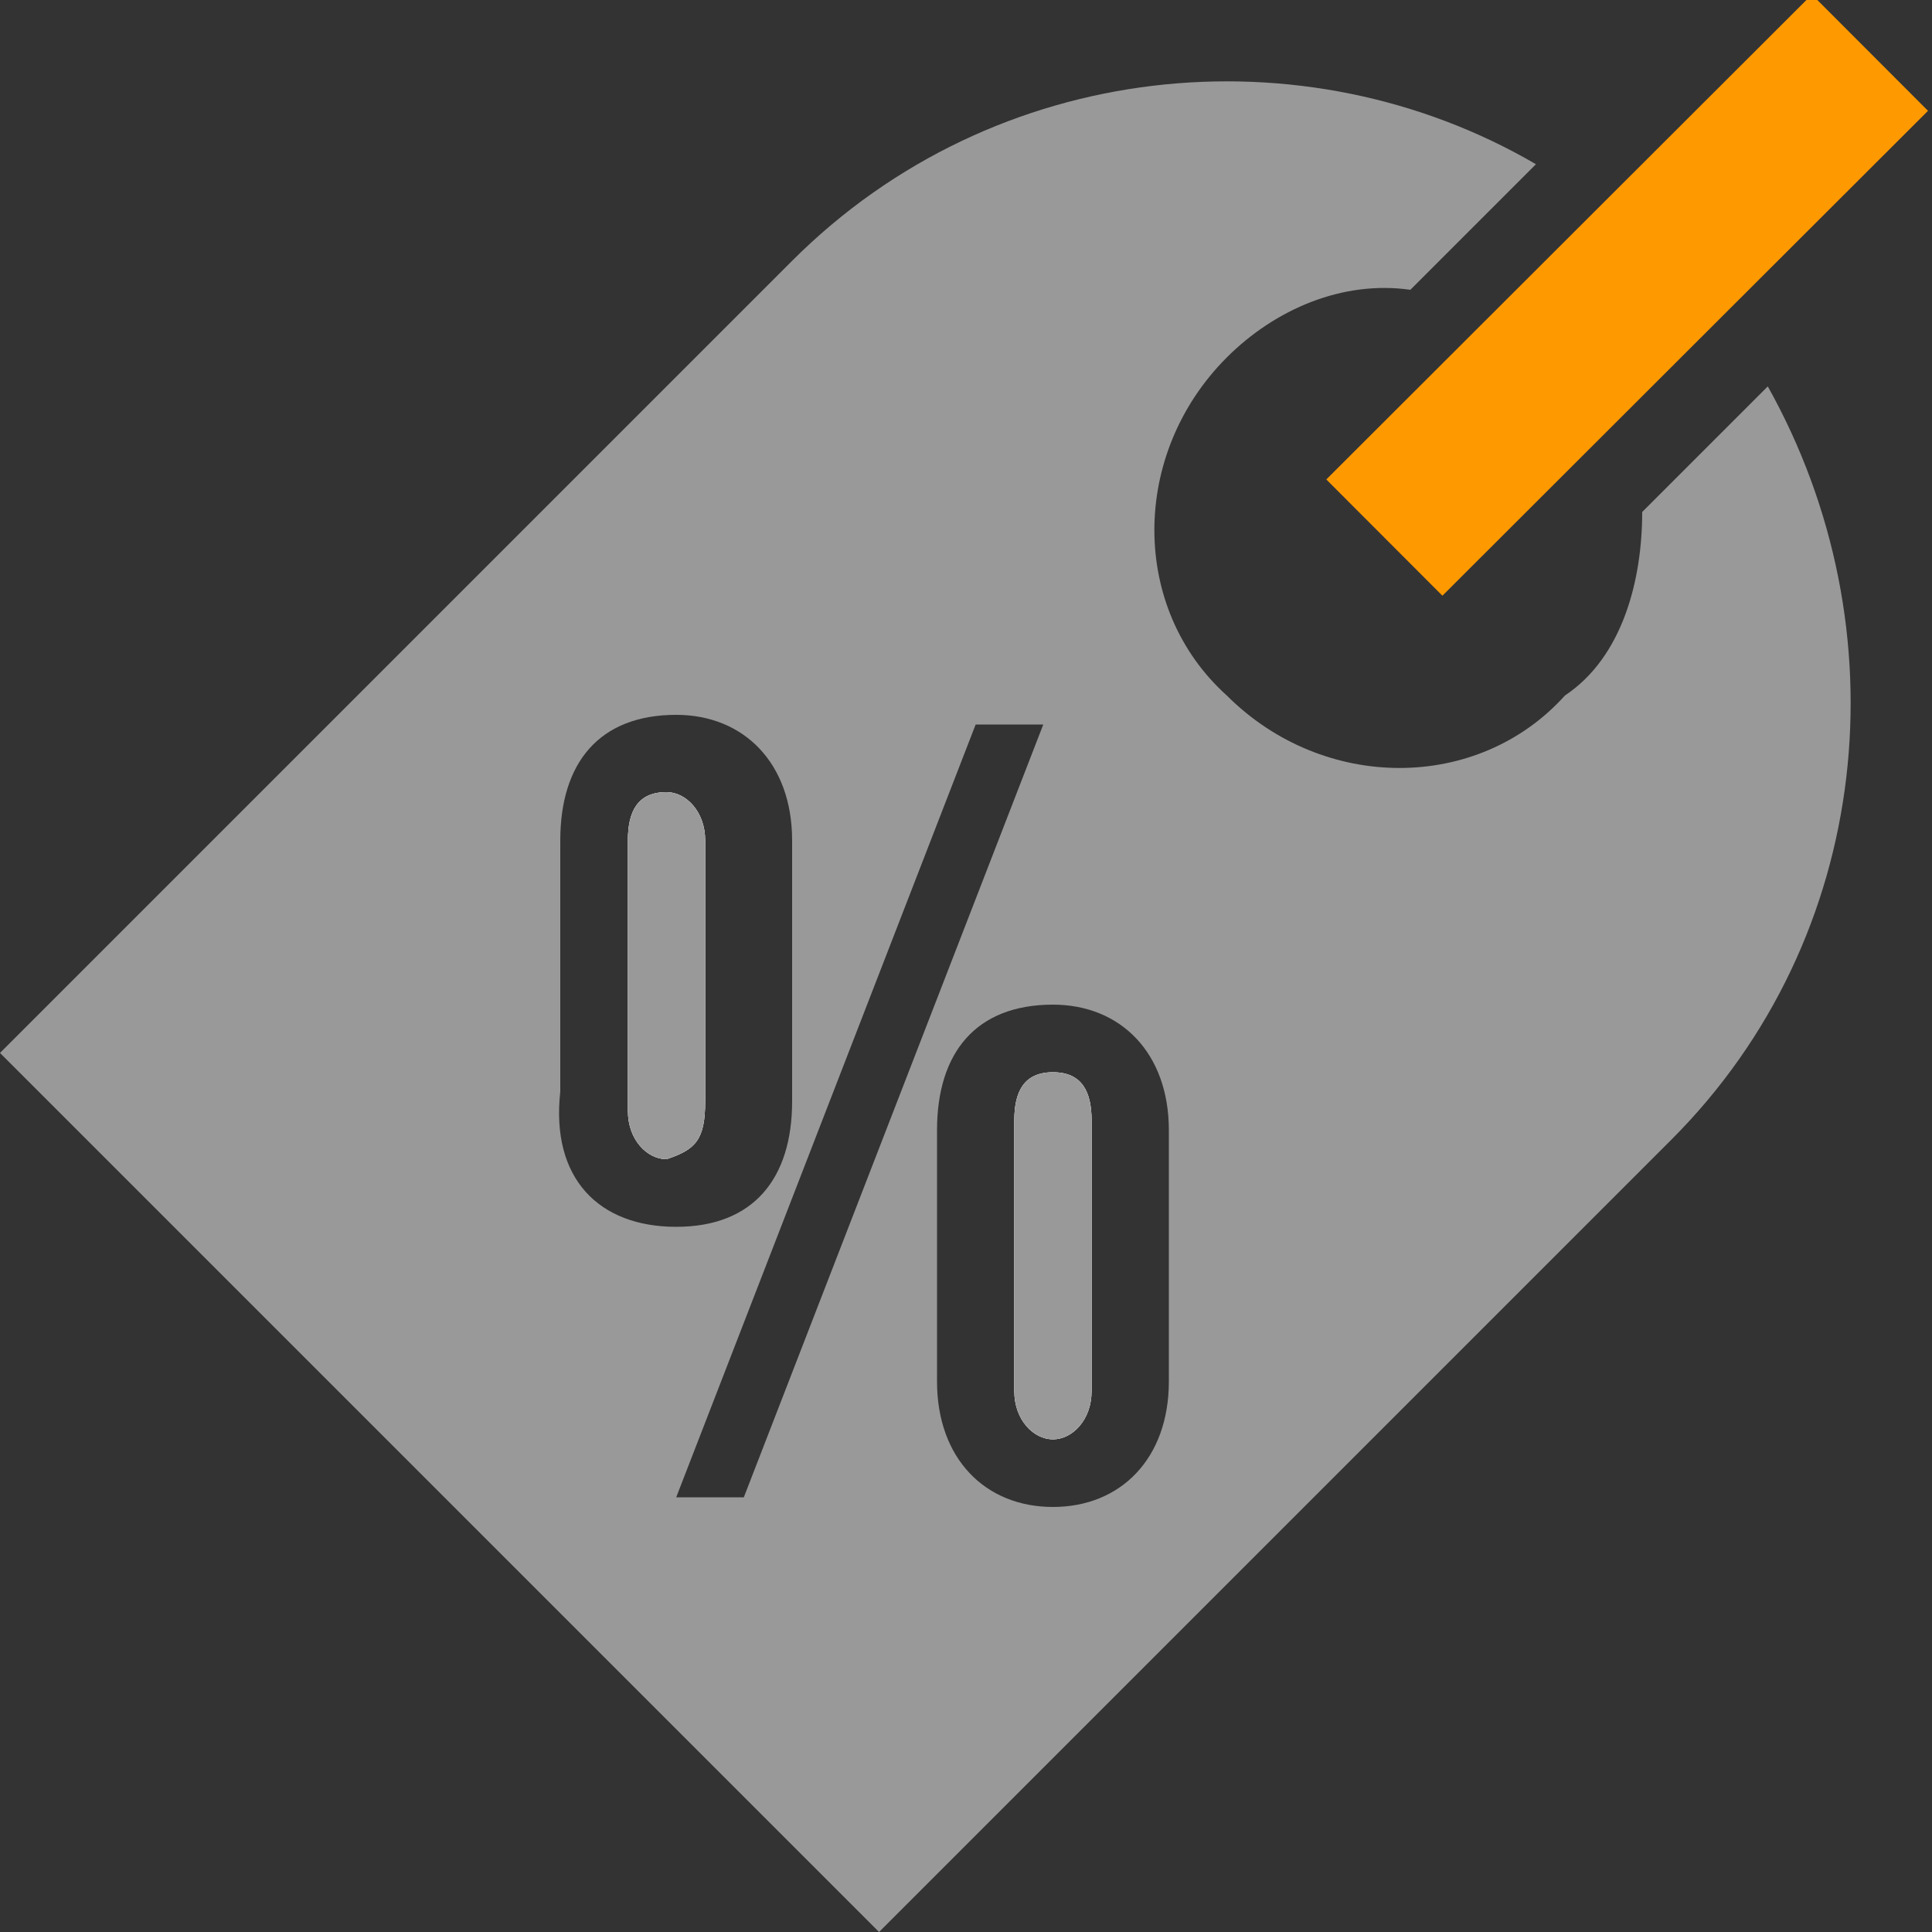 <?xml version="1.0" encoding="utf-8"?>
<!-- Generator: Adobe Illustrator 18.0.0, SVG Export Plug-In . SVG Version: 6.00 Build 0)  -->
<!DOCTYPE svg PUBLIC "-//W3C//DTD SVG 1.1//EN" "http://www.w3.org/Graphics/SVG/1.1/DTD/svg11.dtd">
<svg version="1.1" id="Layer_1" xmlns="http://www.w3.org/2000/svg" xmlns:xlink="http://www.w3.org/1999/xlink" x="0px" y="0px"
	 viewBox="0 0 20 20" enable-background="new 0 0 20 20" xml:space="preserve">
<rect x="0" y="0" width="20" height="20" fill="#333333" stroke="none"/>
<g>
	
		<rect x="16" y="-0.4" transform="matrix(-0.707 -0.708 0.708 -0.707 26.527 17.212)" fill="#FF9900" width="1.7" height="7.1"/>
	<path fill="#999999" d="M11.3,11.6v2.8c0,0.3-0.2,0.5-0.4,0.5c-0.2,0-0.4-0.2-0.4-0.5v-2.8c0-0.3,0.1-0.5,0.4-0.5
		C11.2,11.1,11.3,11.3,11.3,11.6z"/>
	<path fill="#999999" d="M6.9,8.2c-0.3,0-0.4,0.2-0.4,0.5v2.8c0,0.3,0.2,0.5,0.4,0.5c0.3-0.1,0.4-0.2,0.4-0.6V8.7
		C7.3,8.4,7.1,8.2,6.9,8.2z M6.9,8.2c-0.3,0-0.4,0.2-0.4,0.5v2.8c0,0.3,0.2,0.5,0.4,0.5c0.3-0.1,0.4-0.2,0.4-0.6V8.7
		C7.3,8.4,7.1,8.2,6.9,8.2z M18.3,4L17,5.3c0,0.7-0.2,1.5-0.8,1.9c-0.9,1-2.5,1-3.5,0c-1-0.9-1-2.5,0-3.5c0.5-0.5,1.2-0.8,1.9-0.7
		l1.3-1.3c-2.4-1.4-5.6-1.1-7.7,1L0,10.9L9.1,20l8.2-8.2C19.4,9.7,19.7,6.5,18.3,4z M5.8,11.3V8.7c0-0.8,0.4-1.3,1.2-1.3
		c0.7,0,1.2,0.5,1.2,1.3v2.7c0,0.8-0.4,1.3-1.2,1.3S5.7,12.2,5.8,11.3z M7.7,15.5H7l3.1-8h0.7L7.7,15.5z M12.1,14.3
		c0,0.8-0.5,1.3-1.2,1.3c-0.7,0-1.2-0.5-1.2-1.3v-2.6c0-0.8,0.4-1.3,1.2-1.3c0.7,0,1.2,0.5,1.2,1.3V14.3z M7.3,11.4V8.7
		c0-0.3-0.2-0.5-0.4-0.5c-0.3,0-0.4,0.2-0.4,0.5v2.8c0,0.3,0.2,0.5,0.4,0.5C7.2,11.9,7.3,11.8,7.3,11.4z"/>
	<path fill="#FFFFFF" d="M7.3,8.7v2.7c0,0.4-0.1,0.5-0.4,0.6c-0.2,0-0.4-0.2-0.4-0.5V8.7c0-0.3,0.1-0.5,0.4-0.5
		C7.1,8.2,7.3,8.4,7.3,8.7z"/>
	<path fill="#FFFFFF" d="M11.3,11.6v2.8c0,0.3-0.2,0.5-0.4,0.5c-0.2,0-0.4-0.2-0.4-0.5v-2.8c0-0.3,0.1-0.5,0.4-0.5
		C11.2,11.1,11.3,11.3,11.3,11.6z"/>
	<path fill="#999999" d="M11.3,11.6v2.8c0,0.3-0.2,0.5-0.4,0.5c-0.2,0-0.4-0.2-0.4-0.5v-2.8c0-0.3,0.1-0.5,0.4-0.5
		C11.2,11.1,11.3,11.3,11.3,11.6z"/>
	<path fill="#999999" d="M7.3,8.7v2.7c0,0.4-0.1,0.5-0.4,0.6c-0.2,0-0.4-0.2-0.4-0.5V8.7c0-0.3,0.1-0.5,0.4-0.5
		C7.1,8.2,7.3,8.4,7.3,8.7z"/>
</g>
</svg>
